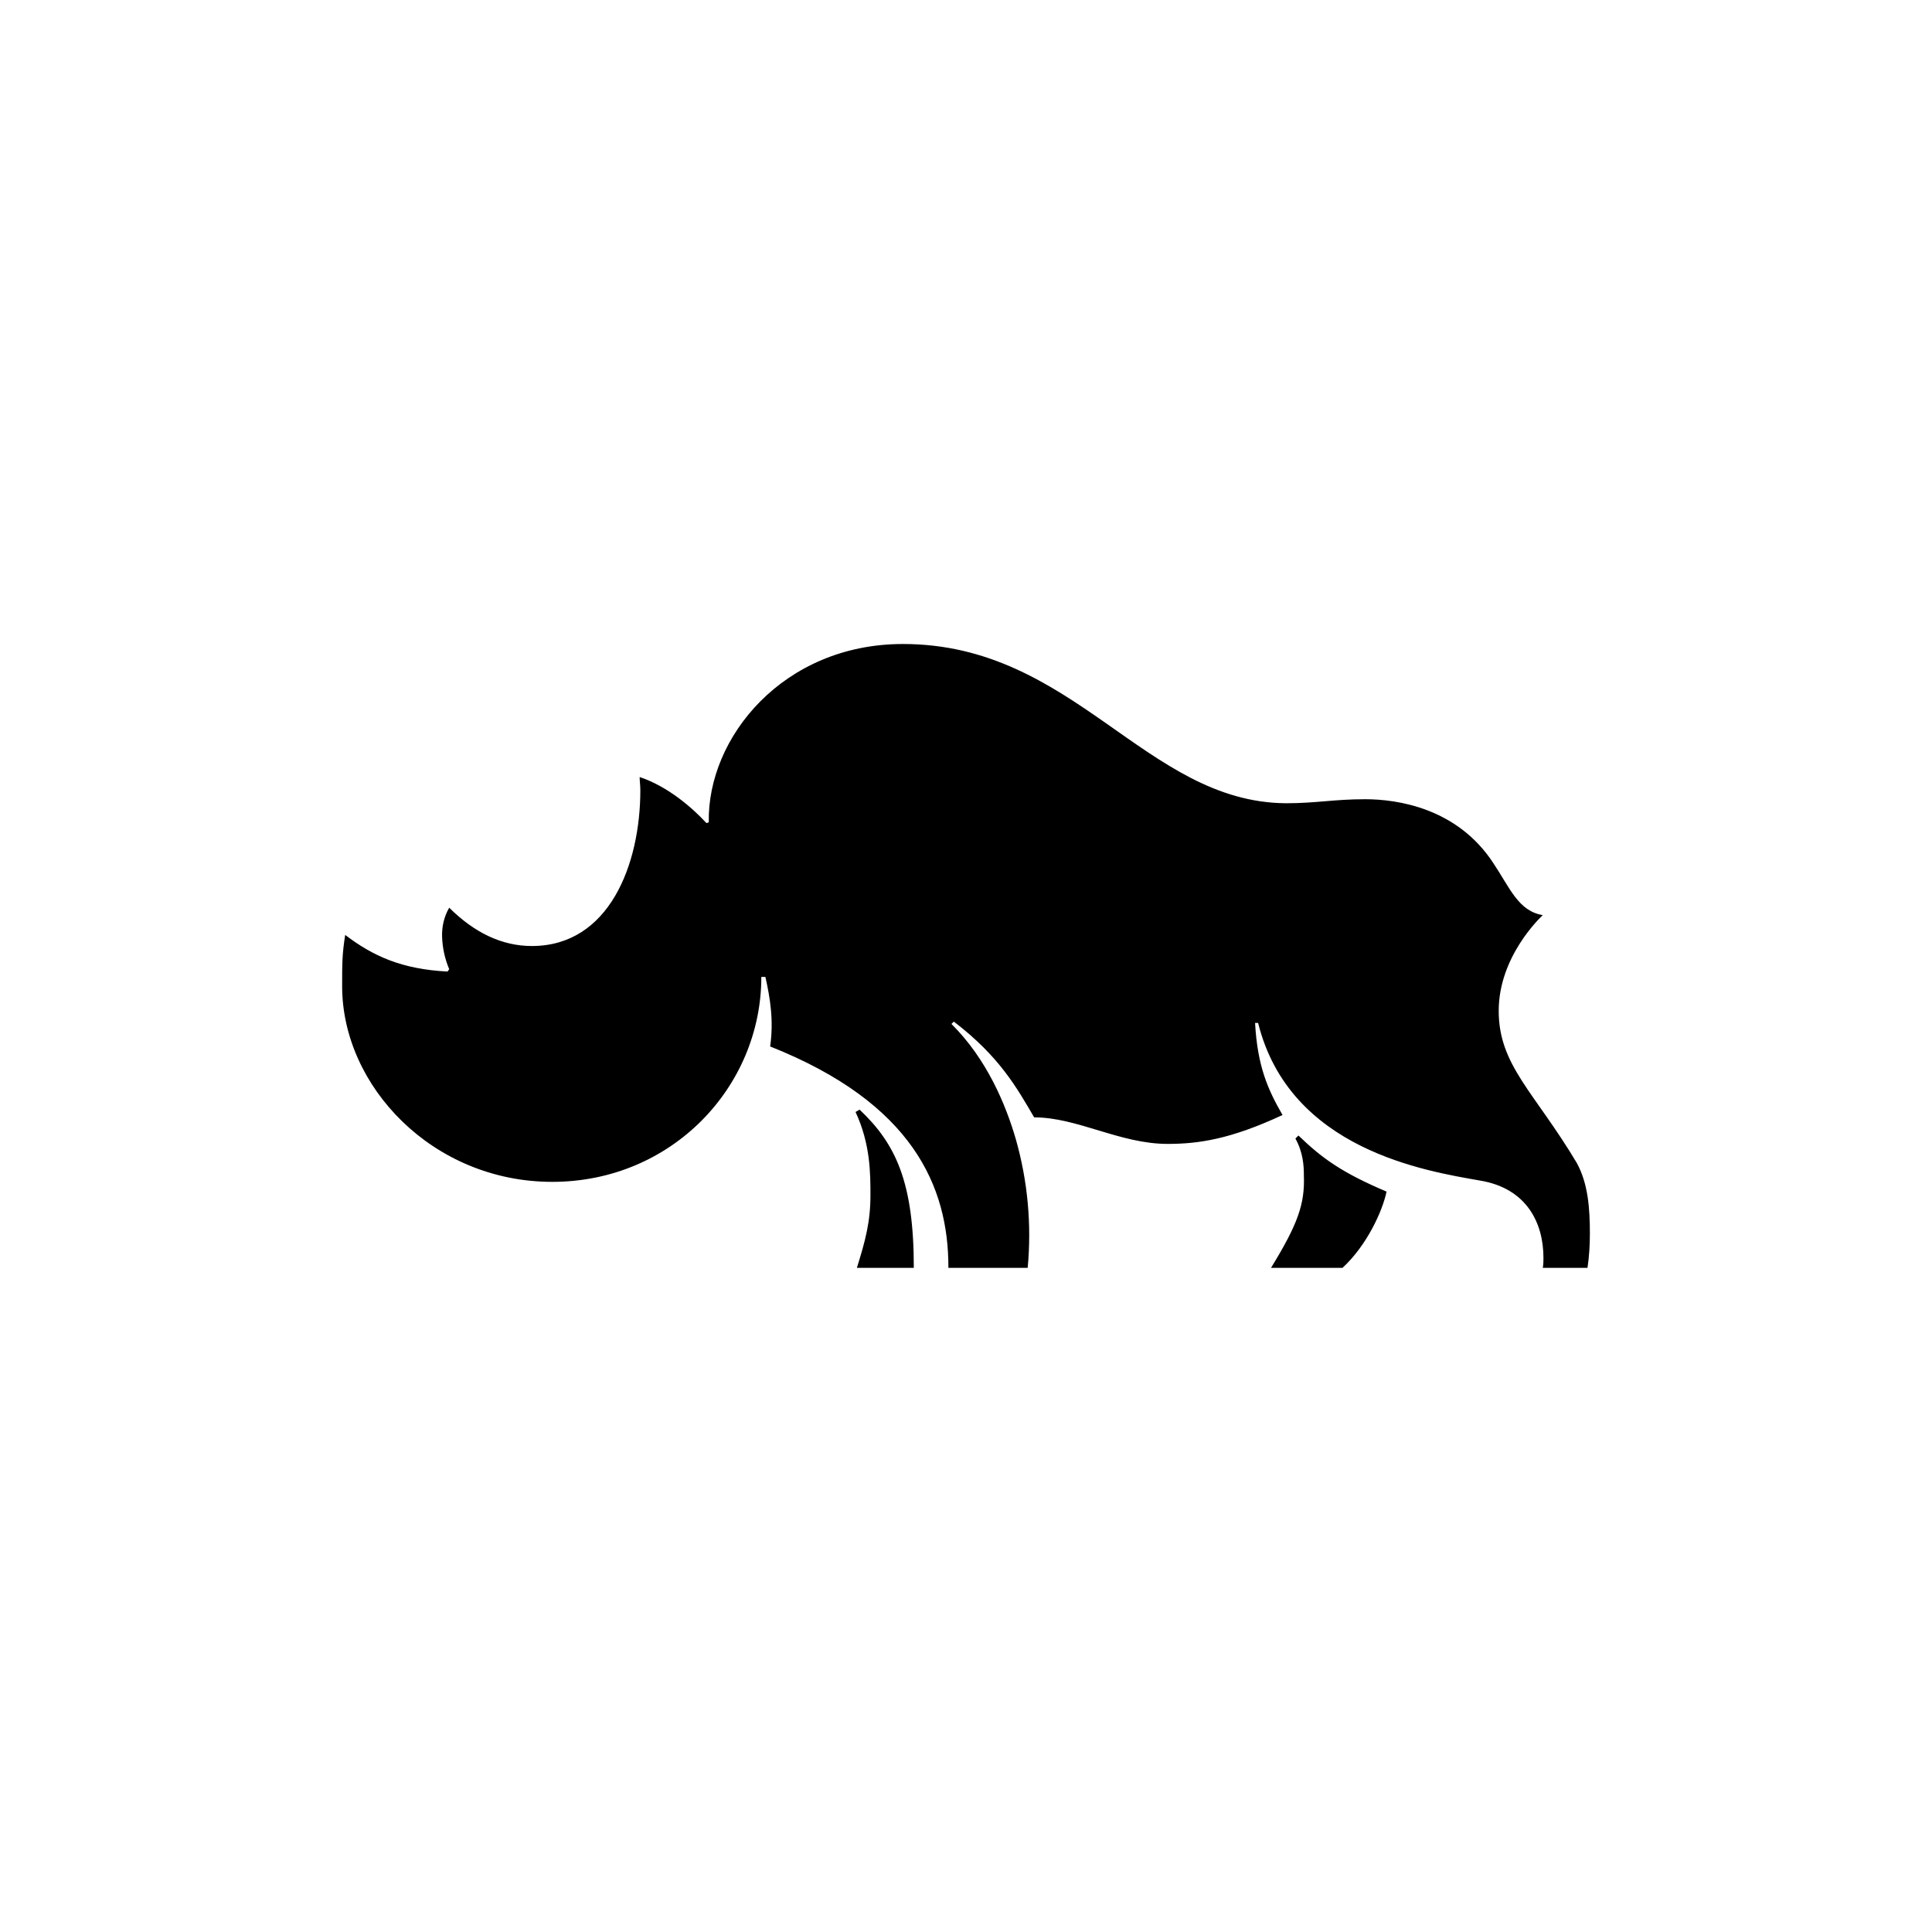 <svg fill="none" height="96" viewBox="0 0 96 96" width="96" xmlns="http://www.w3.org/2000/svg"><path d="m63.155 63h3.553c1.212-1.119 1.987-2.821 2.189-3.789-2.189-.935-3.166-1.619-4.378-2.788l-.151.15c.387.701.421 1.352.421 1.853.051 1.402-.303 2.404-1.633 4.574zm-20.56 0h2.812c0-4.257-.892-6.16-2.694-7.863l-.202.117c.741 1.586.741 3.055.741 4.14 0 1.319-.253 2.254-.674 3.606zm4.53 0h3.94c.202-2.154 0-4.324-.589-6.394-.505-1.736-1.448-3.99-3.199-5.726l.118-.117c2.273 1.736 3.132 3.289 3.991 4.758 2.155 0 4.26 1.319 6.634 1.319 1.532 0 3.132-.234 5.708-1.436-.741-1.285-1.246-2.437-1.364-4.574h.151c1.566 6.31 8.369 7.362 11.012 7.829 2.357.384 3.166 2.137 3.166 3.84 0 .167 0 .334-.034.501h2.223c.084-.568.118-1.135.118-1.703 0-1.235-.084-2.487-.657-3.522-2.105-3.522-3.873-4.841-3.873-7.545s2.071-4.641 2.189-4.758c-1.212-.2-1.633-1.352-2.458-2.587-1.802-2.754-4.799-3.172-6.365-3.172s-2.425.2-3.94.2c-6.988-.05-10.507-7.913-19.028-7.913-5.944 0-9.733 4.641-9.649 8.864l-.118.033c-.707-.768-1.92-1.82-3.317-2.287 0 .2.034.417.034.651 0 3.723-1.566 7.746-5.388 7.746-1.482 0-2.846-.651-4.109-1.903-.253.434-.37.935-.354 1.436.017.551.135 1.102.354 1.619l-.084.117c-2.273-.117-3.704-.768-5.085-1.82-.151.968-.151 1.385-.151 2.554 0 4.958 4.496 9.716 10.44 9.716 5.944 0 10.389-4.724 10.389-10.183h.202c.236 1.052.421 2.17.236 3.455 7.106 2.821 8.857 6.978 8.857 10.968z" fill="currentColor"/></svg>